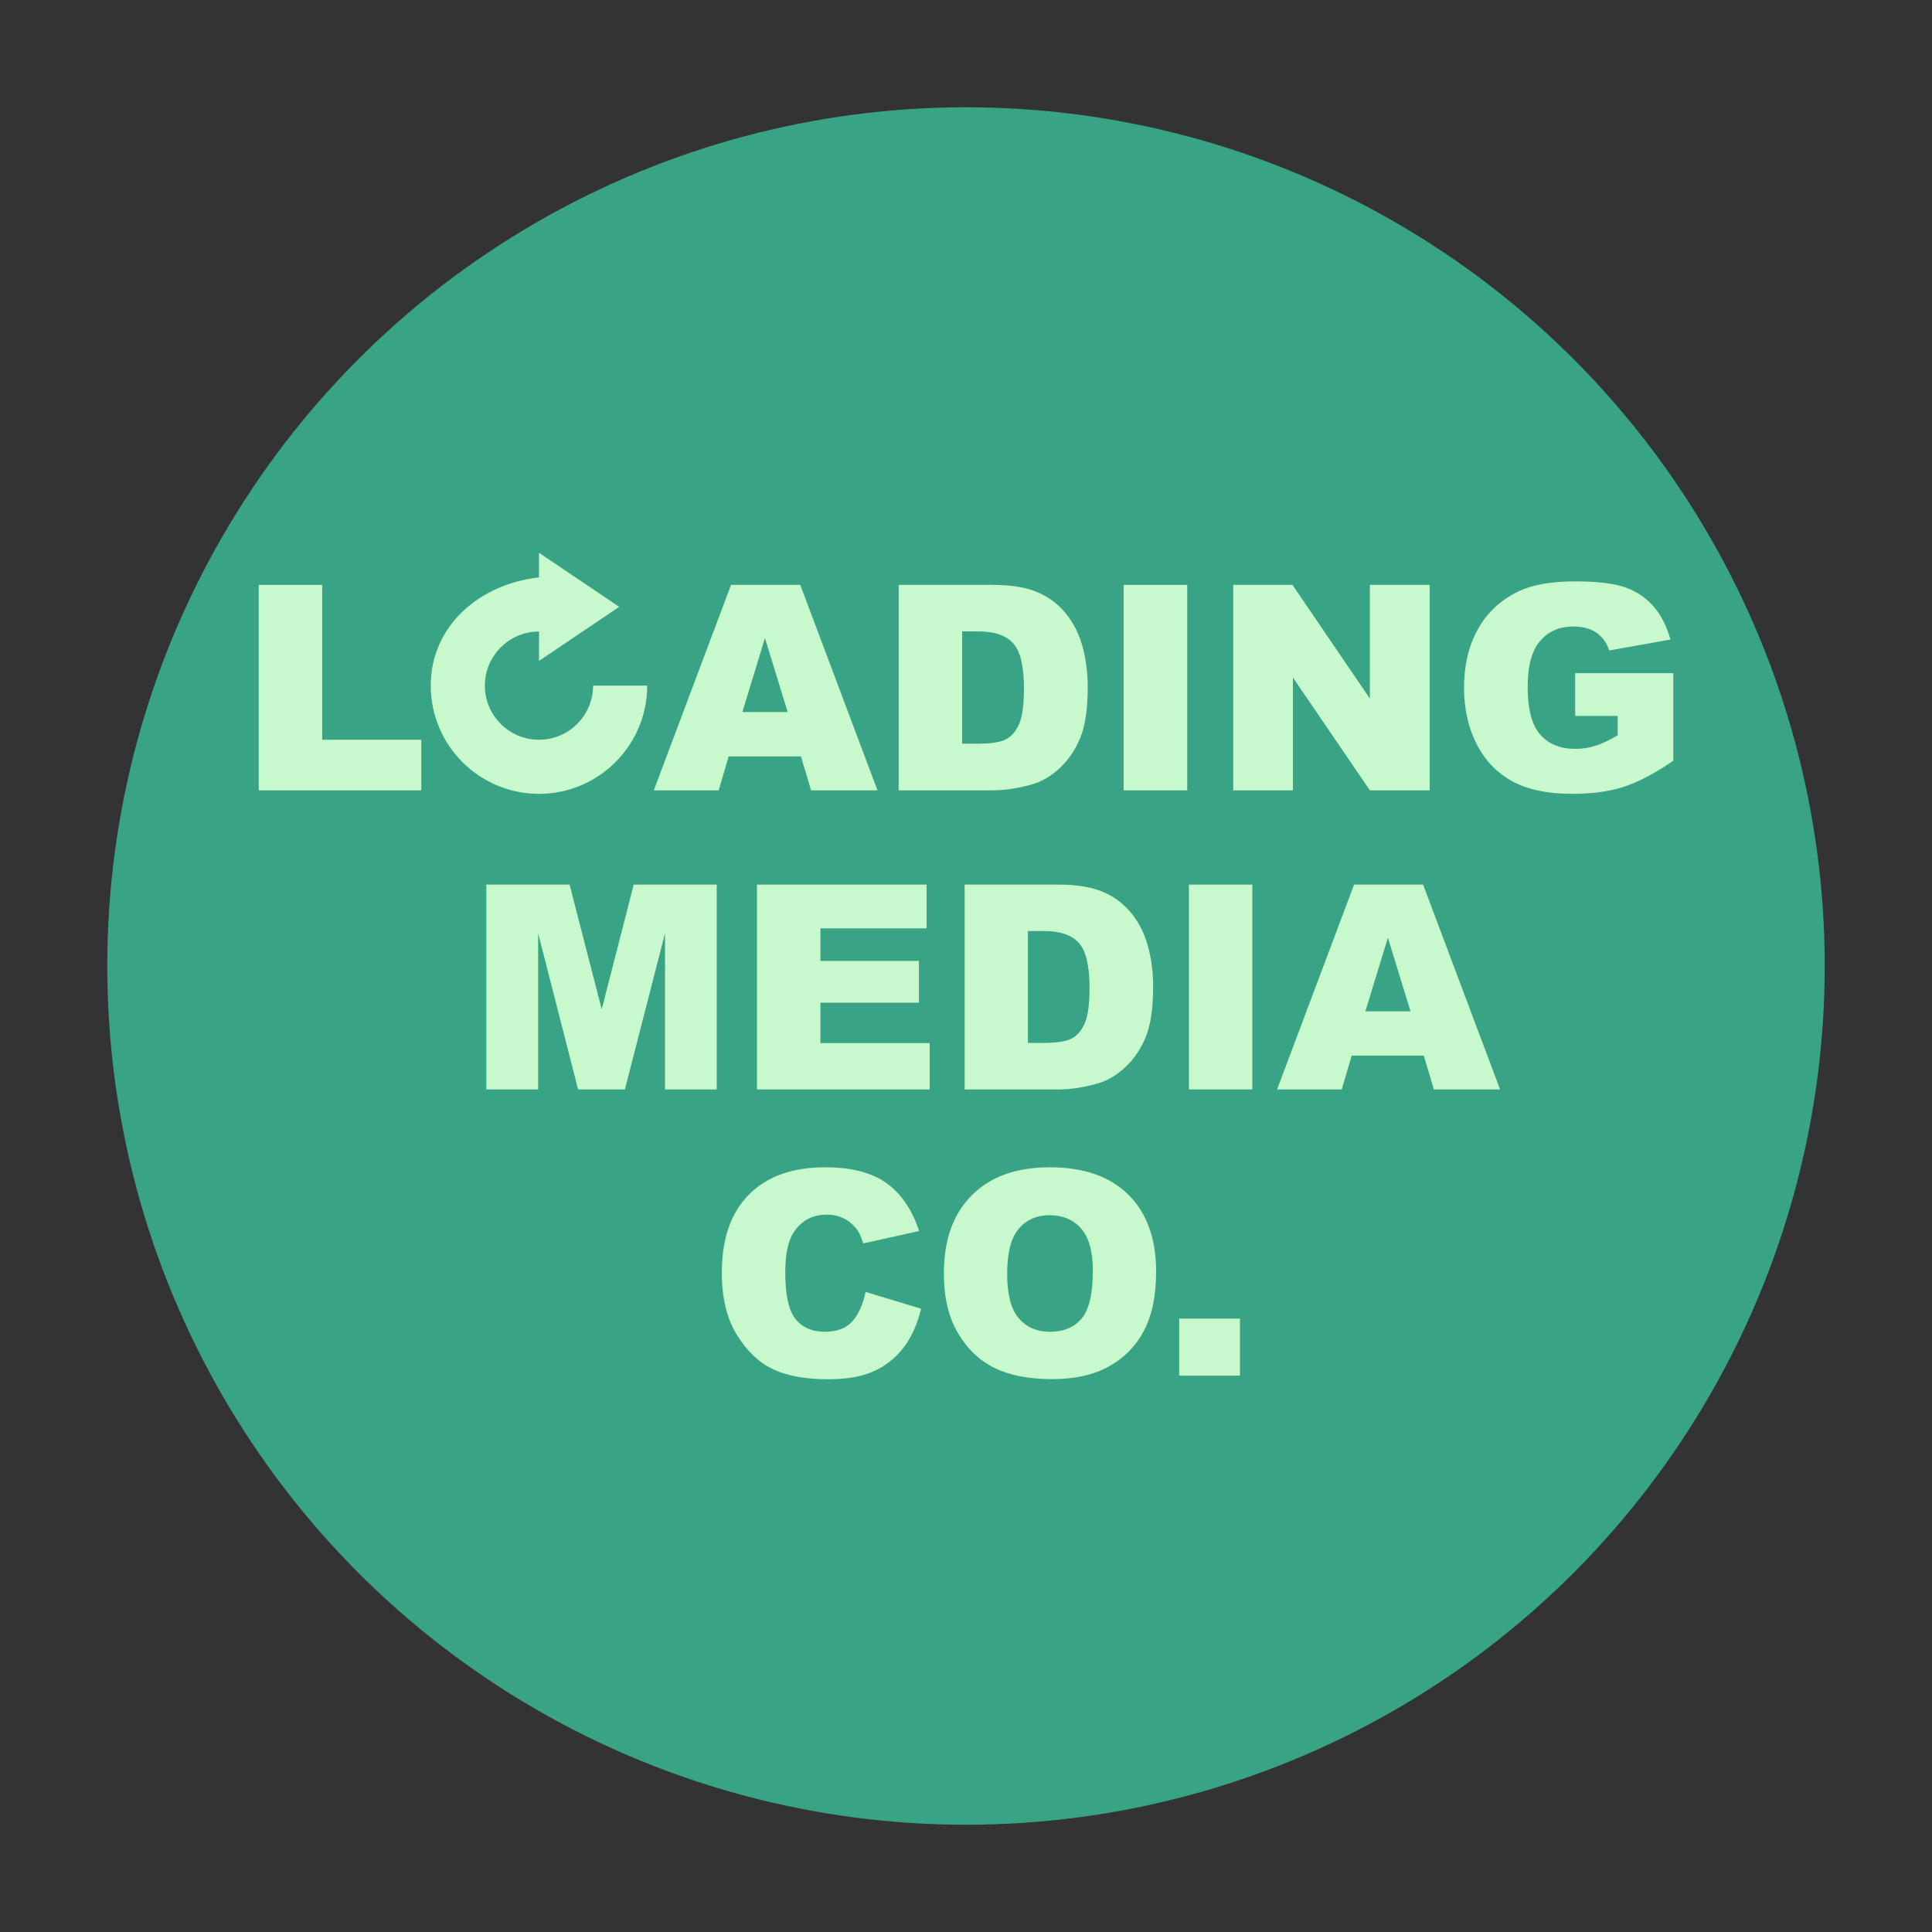 <?xml version="1.0" encoding="UTF-8" standalone="no"?><!DOCTYPE svg PUBLIC "-//W3C//DTD SVG 1.1//EN" "http://www.w3.org/Graphics/SVG/1.1/DTD/svg11.dtd"><svg width="100%" height="100%" viewBox="0 0 2250 2250" version="1.1" xmlns="http://www.w3.org/2000/svg" xmlns:xlink="http://www.w3.org/1999/xlink" xml:space="preserve" xmlns:serif="http://www.serif.com/" style="fill-rule:evenodd;clip-rule:evenodd;stroke-linejoin:round;stroke-miterlimit:2;"><rect x="0" y="0" width="2250" height="2250" fill="#333333" stroke="none"/><g><circle cx="1125" cy="1125" r="1000.08" style="fill:#38a385;"/><g><g><path d="M301.29,681.149l73.941,-0l-0,180.362l115.399,0l0,58.924l-189.34,0l0,-239.286Z" style="fill:#c7f9cc;fill-rule:nonzero;"/><path d="M932.804,880.935l-84.224,-0l-11.589,39.5l-75.572,0l89.936,-239.286l80.633,-0l89.936,239.286l-77.368,0l-11.752,-39.5Zm-15.506,-51.742l-26.443,-86.019l-26.279,86.019l52.722,-0Z" style="fill:#c7f9cc;fill-rule:nonzero;"/><path d="M1046.57,681.149l109.85,-0c21.654,-0 39.146,2.938 52.476,8.814c13.33,5.876 24.348,14.309 33.053,25.3c8.705,10.99 15.017,23.776 18.934,38.357c3.917,14.582 5.876,30.033 5.876,46.356c-0,25.572 -2.911,45.403 -8.732,59.495c-5.822,14.092 -13.902,25.898 -24.239,35.42c-10.338,9.521 -21.437,15.859 -33.298,19.015c-16.214,4.353 -30.904,6.529 -44.07,6.529l-109.85,0l-0,-239.286Zm73.94,54.19l0,130.743l18.118,-0c15.452,-0 26.442,-1.714 32.971,-5.142c6.529,-3.428 11.644,-9.413 15.343,-17.955c3.7,-8.542 5.55,-22.389 5.55,-41.54c0,-25.354 -4.135,-42.71 -12.405,-52.069c-8.27,-9.358 -21.981,-14.037 -41.132,-14.037l-18.445,0Z" style="fill:#c7f9cc;fill-rule:nonzero;"/><path d="M690.693,798.48c0,34.781 -28.237,63.018 -63.018,63.018c-34.78,-0 -63.017,-28.237 -63.017,-63.018c-0,-30.421 21.602,-55.836 50.291,-61.729c4.111,-0.845 8.53,-1.289 12.726,-1.289c0.31,0 0,12.695 0,12.695l0,21.584l93.446,-63.018l-93.446,-63.018l0,21.141c0,-0 0.031,7.595 0,7.599c-69.145,7.591 -126.035,56.474 -126.035,126.035c-0,69.561 56.475,126.036 126.035,126.036c69.561,-0 126.036,-56.475 126.036,-126.036l-63.018,0Z" style="fill:#c7f9cc;"/><rect x="1308.55" y="681.149" width="74.104" height="239.286" style="fill:#c7f9cc;fill-rule:nonzero;"/><path d="M1436.19,681.149l69.044,-0l90.1,132.374l-0,-132.374l69.696,-0l0,239.286l-69.696,0l-89.61,-131.395l-0,131.395l-69.534,0l0,-239.286Z" style="fill:#c7f9cc;fill-rule:nonzero;"/><path d="M1834.45,833.763l-0,-49.783l114.257,-0l-0,102.015c-21.872,14.908 -41.214,25.055 -58.027,30.441c-16.812,5.387 -36.752,8.08 -59.821,8.08c-28.401,-0 -51.552,-4.843 -69.452,-14.527c-17.9,-9.685 -31.774,-24.103 -41.622,-43.255c-9.848,-19.151 -14.772,-41.132 -14.772,-65.942c0,-26.116 5.387,-48.831 16.159,-68.146c10.773,-19.315 26.552,-33.978 47.335,-43.989c16.214,-7.726 38.032,-11.589 65.453,-11.589c26.442,0 46.22,2.394 59.332,7.182c13.112,4.788 23.994,12.215 32.645,22.28c8.651,10.066 15.152,22.824 19.505,38.276l-71.329,12.732c-2.938,-9.032 -7.916,-15.942 -14.935,-20.73c-7.018,-4.788 -15.968,-7.182 -26.85,-7.182c-16.214,0 -29.136,5.632 -38.766,16.894c-9.63,11.262 -14.445,29.081 -14.445,53.456c-0,25.898 4.869,44.397 14.608,55.496c9.739,11.099 23.314,16.649 40.725,16.649c8.27,-0 16.159,-1.197 23.667,-3.591c7.509,-2.394 16.105,-6.475 25.79,-12.242l-0,-22.525l-49.457,0Z" style="fill:#c7f9cc;fill-rule:nonzero;"/></g><g><path d="M566.338,1030.21l96.991,0l37.429,145.162l37.267,-145.162l96.666,0l-0,238.572l-60.213,0l0,-181.939l-46.705,181.939l-54.517,0l-46.543,-181.939l0,181.939l-60.375,0l-0,-238.572Z" style="fill:#c7f9cc;fill-rule:nonzero;"/><path d="M881.559,1030.21l197.562,0l0,50.937l-123.68,-0l0,37.918l114.73,-0l-0,48.658l-114.73,-0l0,47.031l127.261,-0l-0,54.028l-201.143,0l-0,-238.572Z" style="fill:#c7f9cc;fill-rule:nonzero;"/><path d="M1123.39,1030.21l109.522,0c21.589,0 39.029,2.93 52.319,8.788c13.291,5.859 24.275,14.267 32.955,25.224c8.679,10.958 14.971,23.706 18.877,38.243c3.906,14.538 5.859,29.944 5.859,46.218c-0,25.495 -2.902,45.268 -8.707,59.317c-5.804,14.05 -13.859,25.821 -24.166,35.314c-10.307,9.493 -21.373,15.813 -33.198,18.959c-16.166,4.34 -30.812,6.509 -43.939,6.509l-109.522,0l-0,-238.572Zm73.72,54.029l-0,130.352l18.063,0c15.406,0 26.364,-1.709 32.873,-5.126c6.51,-3.418 11.609,-9.385 15.297,-17.901c3.689,-8.517 5.533,-22.322 5.533,-41.417c0,-25.278 -4.122,-42.582 -12.368,-51.913c-8.245,-9.33 -21.915,-13.995 -41.009,-13.995l-18.389,-0Z" style="fill:#c7f9cc;fill-rule:nonzero;"/><rect x="1384.58" y="1030.21" width="73.882" height="238.572" style="fill:#c7f9cc;fill-rule:nonzero;"/><path d="M1658.14,1229.4l-83.972,0l-11.555,39.382l-75.347,0l89.668,-238.572l80.392,0l89.668,238.572l-77.137,0l-11.717,-39.382Zm-15.46,-51.587l-26.364,-85.763l-26.2,85.763l52.564,-0Z" style="fill:#c7f9cc;fill-rule:nonzero;"/><path d="M1008.09,1504.58l64.606,19.528c-4.339,18.118 -11.174,33.253 -20.505,45.404c-9.33,12.151 -20.911,21.319 -34.744,27.503c-13.832,6.184 -31.435,9.276 -52.808,9.276c-25.929,-0 -47.112,-3.771 -63.549,-11.311c-16.436,-7.54 -30.621,-20.803 -42.555,-39.789c-11.934,-18.986 -17.901,-43.288 -17.901,-72.906c-0,-39.491 10.496,-69.841 31.489,-91.051c20.993,-21.21 50.693,-31.815 89.099,-31.815c30.052,-0 53.676,6.075 70.871,18.226c17.196,12.151 29.971,30.812 38.325,55.982l-65.095,14.483c-2.278,-7.269 -4.665,-12.585 -7.16,-15.948c-4.123,-5.641 -9.168,-9.981 -15.135,-13.019c-5.967,-3.038 -12.639,-4.556 -20.016,-4.556c-16.708,-0 -29.51,6.726 -38.406,20.179c-6.727,9.981 -10.09,25.658 -10.09,47.031c0,26.472 4.014,44.617 12.043,54.435c8.028,9.819 19.311,14.728 33.849,14.728c14.104,-0 24.763,-3.96 31.978,-11.88c7.214,-7.92 12.449,-19.42 15.704,-34.5Z" style="fill:#c7f9cc;fill-rule:nonzero;"/><path d="M1099.22,1482.94c0,-38.948 10.849,-69.272 32.548,-90.97c21.698,-21.698 51.913,-32.547 90.644,-32.547c39.708,-0 70.302,10.659 91.784,31.978c21.481,21.318 32.222,51.18 32.222,89.586c-0,27.882 -4.693,50.747 -14.077,68.594c-9.385,17.847 -22.946,31.733 -40.684,41.66c-17.739,9.927 -39.844,14.891 -66.316,14.891c-26.905,-0 -49.173,-4.286 -66.803,-12.856c-17.63,-8.571 -31.924,-22.133 -42.881,-40.685c-10.958,-18.552 -16.437,-41.769 -16.437,-69.651Zm73.72,0.325c0,24.086 4.475,41.39 13.426,51.914c8.95,10.523 21.129,15.785 36.534,15.785c15.84,-0 28.1,-5.153 36.779,-15.46c8.679,-10.307 13.019,-28.804 13.019,-55.493c-0,-22.458 -4.53,-38.867 -13.589,-49.228c-9.059,-10.361 -21.345,-15.541 -36.86,-15.541c-14.863,-0 -26.797,5.261 -35.802,15.785c-9.004,10.524 -13.507,27.936 -13.507,52.238Z" style="fill:#c7f9cc;fill-rule:nonzero;"/><rect x="1373.27" y="1535.67" width="70.79" height="66.397" style="fill:#c7f9cc;fill-rule:nonzero;"/></g></g></g></svg>